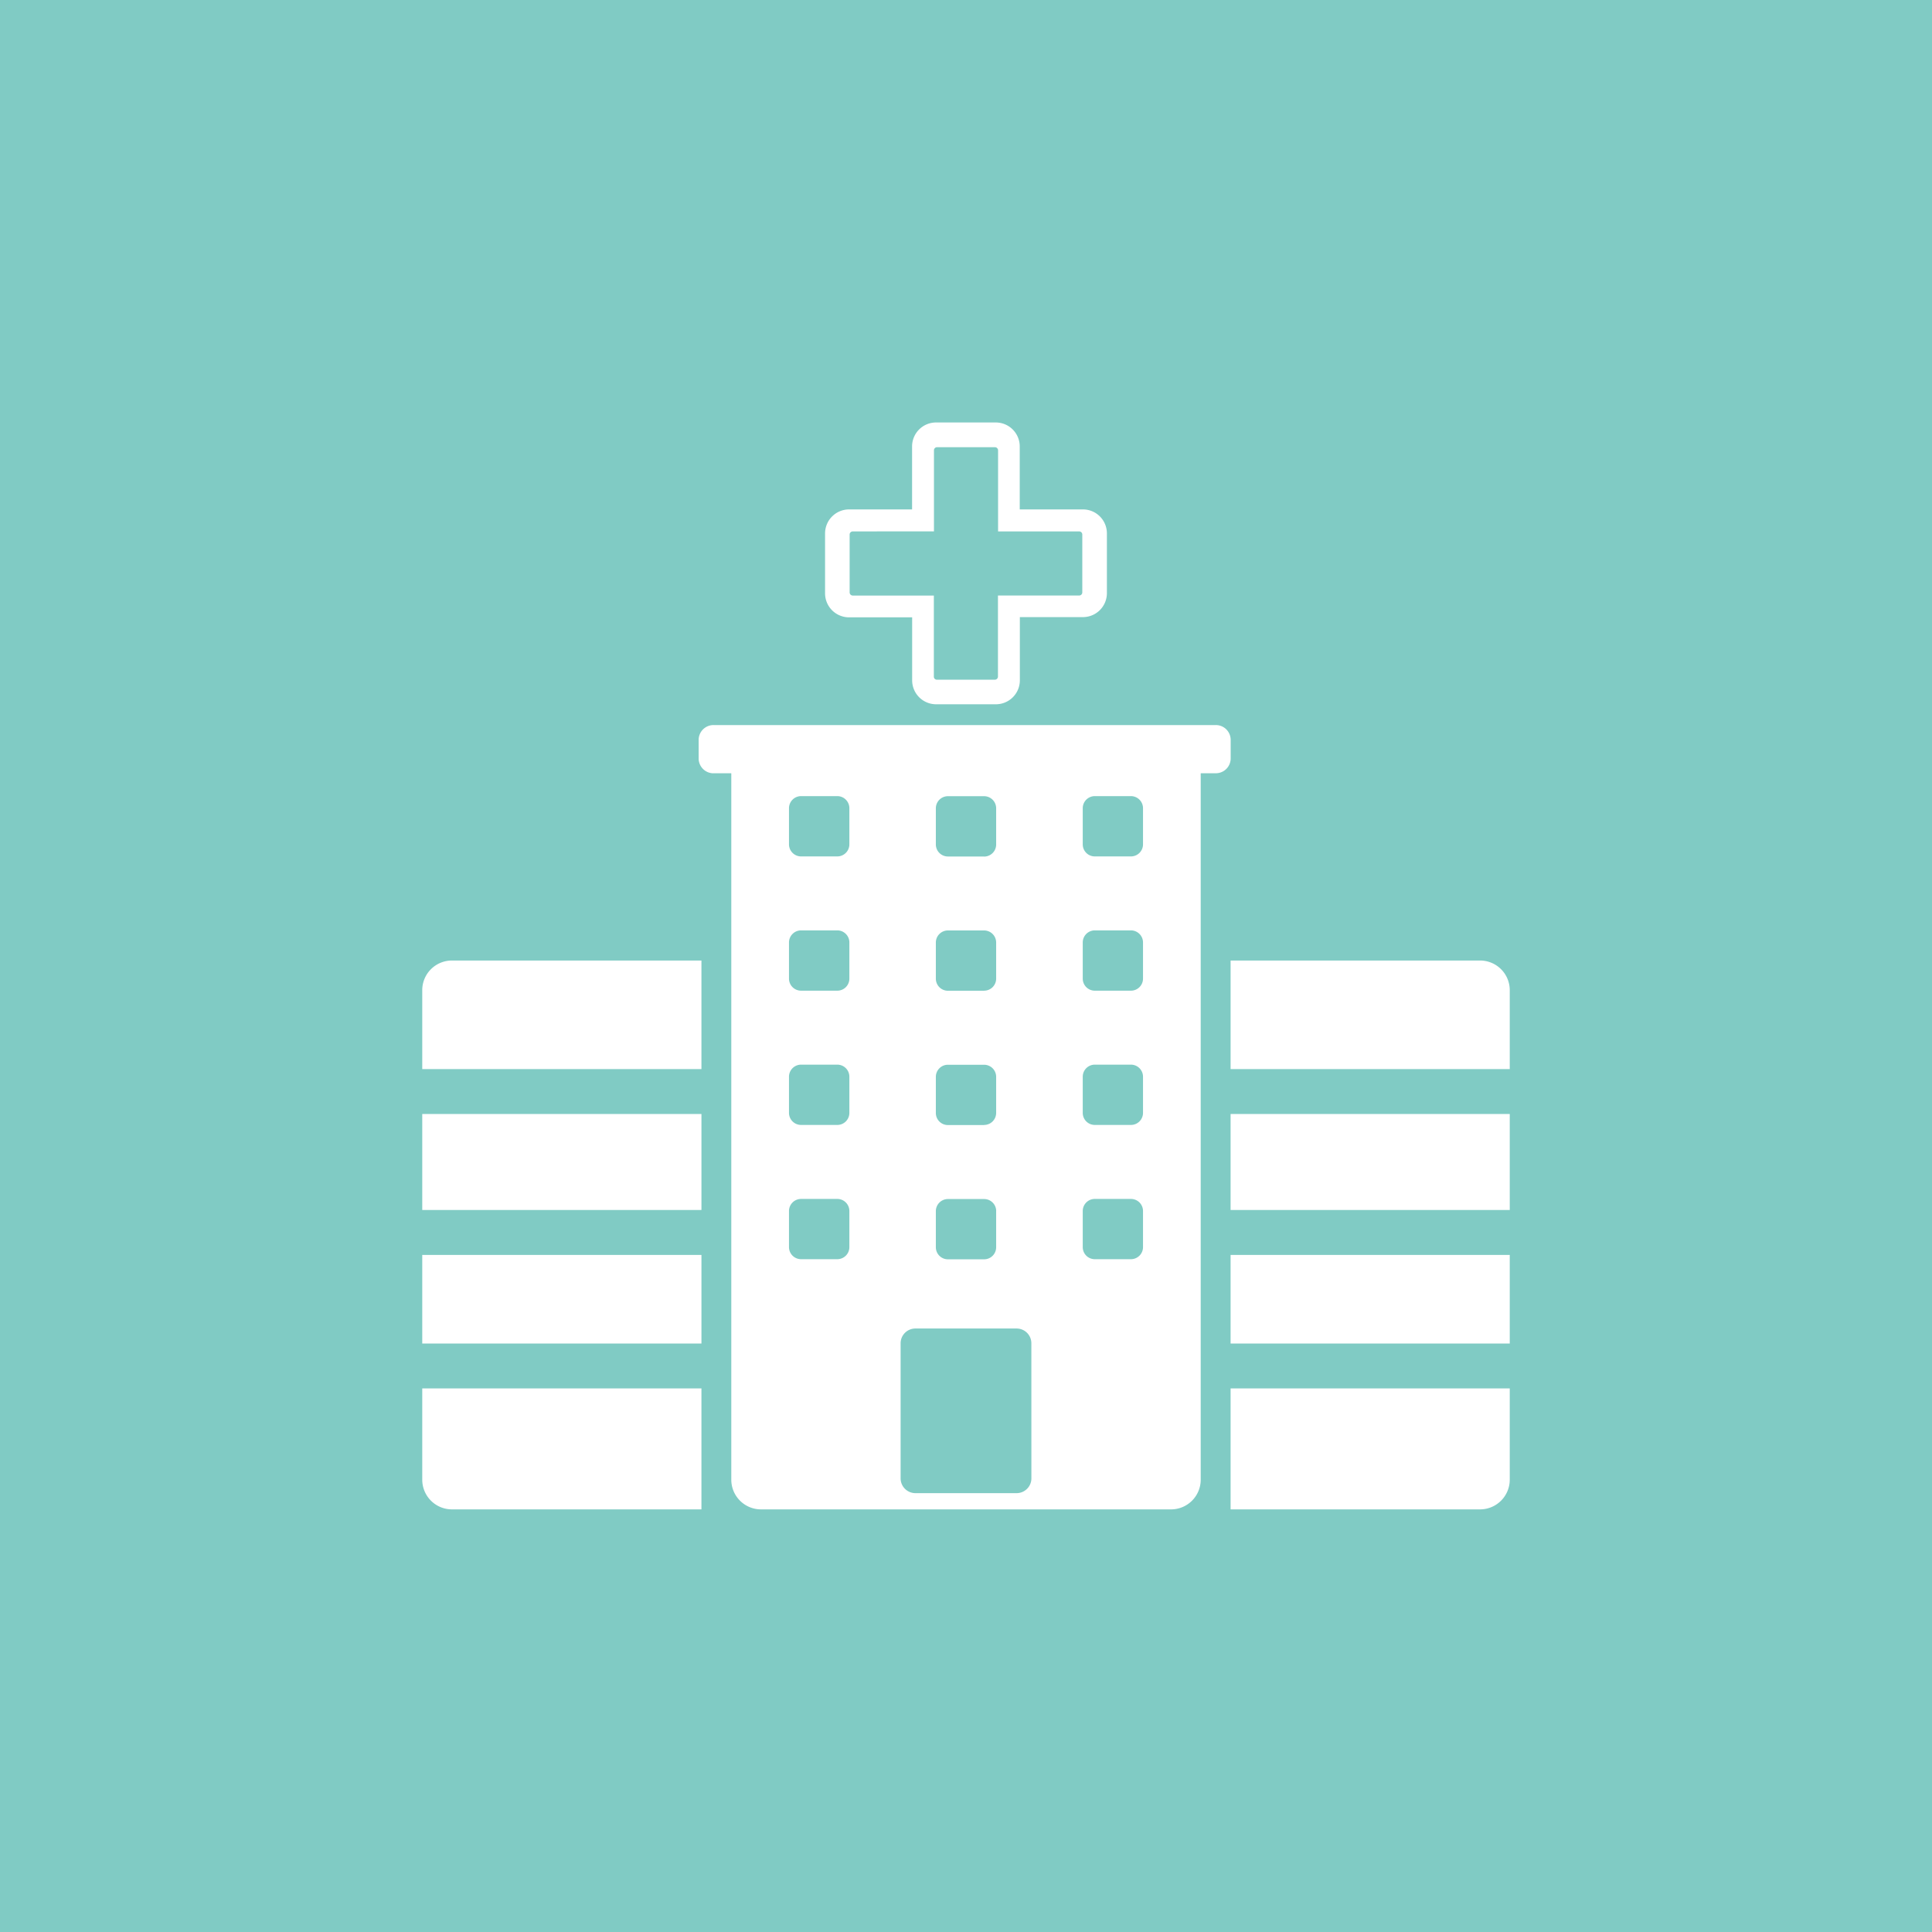 <svg id="Layer_1" data-name="Layer 1" xmlns="http://www.w3.org/2000/svg" viewBox="0 0 512 512"><title>hospital-flat</title><rect width="512" height="512" fill="#80cbc4"/><g id="_3" data-name="3"><path d="M400.1,283.32V262.41a7.86,7.86,0,0,0-7.86-7.86H326.12v28.77Z" fill="#fff"/><rect x="326.12" y="295.22" width="73.98" height="25.44" fill="#fff"/><rect x="326.12" y="332.57" width="73.98" height="23.48" fill="#fff"/><path d="M326.12,367.95V400h66.12a7.87,7.87,0,0,0,7.86-7.86V367.95Z" fill="#fff"/><path d="M111.9,283.32V262.41a7.86,7.86,0,0,1,7.86-7.86h66.13v28.77Z" fill="#fff"/><rect x="111.9" y="295.22" width="73.99" height="25.44" fill="#fff"/><rect x="111.9" y="332.57" width="73.99" height="23.48" fill="#fff"/><path d="M185.89,367.95V400H119.76a7.87,7.87,0,0,1-7.86-7.86V367.95Z" fill="#fff"/><path d="M263.91,186.64H248.07a6.35,6.35,0,0,1-6.34-6.34v-16.7H225a6.36,6.36,0,0,1-6.35-6.35V141.41A6.37,6.37,0,0,1,225,135h16.71v-16.7a6.35,6.35,0,0,1,6.34-6.34h15.84a6.35,6.35,0,0,1,6.35,6.34V135H287a6.35,6.35,0,0,1,6.34,6.36v15.83a6.35,6.35,0,0,1-6.34,6.35H270.27v16.7A6.35,6.35,0,0,1,263.91,186.64ZM226,140.83a.83.83,0,0,0-.84.83V157a.84.84,0,0,0,.84.83h21.48V179.3a.8.8,0,0,0,.81.83h15.36a.83.83,0,0,0,.82-.83V157.82H286a.83.83,0,0,0,.82-.83V141.66a.83.83,0,0,0-.82-.83h-21.5V119.34a.84.84,0,0,0-.82-.83H248.32a.82.82,0,0,0-.81.83v21.48Z" fill="#fff"/><path d="M322.19,192.15H189.09a3.93,3.93,0,0,0-3.94,3.93V201a3.93,3.93,0,0,0,3.94,3.93h4.71V392.14a7.87,7.87,0,0,0,7.86,7.86H310.34a7.86,7.86,0,0,0,7.86-7.86V204.92h4a3.93,3.93,0,0,0,3.94-3.93v-4.91A3.92,3.92,0,0,0,322.19,192.15Zm-61.39,106h-9.58a3.19,3.19,0,0,1-3.21-3.19v-9.59a3.2,3.2,0,0,1,3.21-3.2h9.58a3.2,3.2,0,0,1,3.19,3.2v9.59A3.19,3.19,0,0,1,260.8,298.12Zm3.19,22.8v9.59a3.19,3.19,0,0,1-3.19,3.19h-9.58a3.2,3.2,0,0,1-3.21-3.19v-9.59a3.2,3.2,0,0,1,3.21-3.19h9.58A3.19,3.19,0,0,1,264,320.92Zm-3.19-58.39h-9.58a3.2,3.2,0,0,1-3.21-3.19v-9.59a3.2,3.2,0,0,1,3.21-3.2h9.58a3.2,3.2,0,0,1,3.19,3.2v9.59A3.19,3.19,0,0,1,260.8,262.54Zm0-35.58h-9.58a3.2,3.2,0,0,1-3.21-3.19v-9.59a3.2,3.2,0,0,1,3.21-3.2h9.58a3.2,3.2,0,0,1,3.19,3.2v9.59A3.19,3.19,0,0,1,260.8,227ZM225.09,330.51a3.2,3.2,0,0,1-3.21,3.19H212.3a3.21,3.21,0,0,1-3.21-3.19v-9.59a3.21,3.21,0,0,1,3.21-3.19h9.58a3.2,3.2,0,0,1,3.21,3.19Zm0-35.58a3.19,3.19,0,0,1-3.21,3.19H212.3a3.2,3.2,0,0,1-3.21-3.19v-9.59a3.21,3.21,0,0,1,3.21-3.2h9.58a3.2,3.2,0,0,1,3.21,3.2Zm0-35.58a3.19,3.19,0,0,1-3.21,3.19H212.3a3.2,3.2,0,0,1-3.21-3.19v-9.59a3.21,3.21,0,0,1,3.21-3.2h9.58a3.2,3.2,0,0,1,3.21,3.2Zm0-35.58a3.2,3.2,0,0,1-3.21,3.19H212.3a3.21,3.21,0,0,1-3.21-3.19v-9.59a3.21,3.21,0,0,1,3.21-3.2h9.58a3.2,3.2,0,0,1,3.21,3.2Zm48.24,168a3.92,3.92,0,0,1-3.94,3.93H242.61a3.93,3.93,0,0,1-3.94-3.93V356a3.92,3.92,0,0,1,3.94-3.93h26.77a3.91,3.91,0,0,1,3.94,3.93Zm29.58-61.26a3.2,3.2,0,0,1-3.19,3.19h-9.59a3.19,3.19,0,0,1-3.19-3.19v-9.59a3.19,3.19,0,0,1,3.19-3.19h9.59a3.2,3.2,0,0,1,3.19,3.19Zm0-35.58a3.2,3.2,0,0,1-3.19,3.19h-9.59a3.19,3.19,0,0,1-3.19-3.19v-9.59a3.2,3.2,0,0,1,3.19-3.2h9.59a3.21,3.21,0,0,1,3.19,3.2Zm0-35.58a3.2,3.2,0,0,1-3.19,3.19h-9.59a3.19,3.19,0,0,1-3.19-3.19v-9.59a3.2,3.2,0,0,1,3.19-3.2h9.59a3.21,3.21,0,0,1,3.19,3.2Zm0-35.58a3.2,3.2,0,0,1-3.19,3.19h-9.59a3.19,3.19,0,0,1-3.19-3.19v-9.59a3.2,3.2,0,0,1,3.19-3.2h9.59a3.21,3.21,0,0,1,3.19,3.2Z" fill="#fff"/></g></svg>
